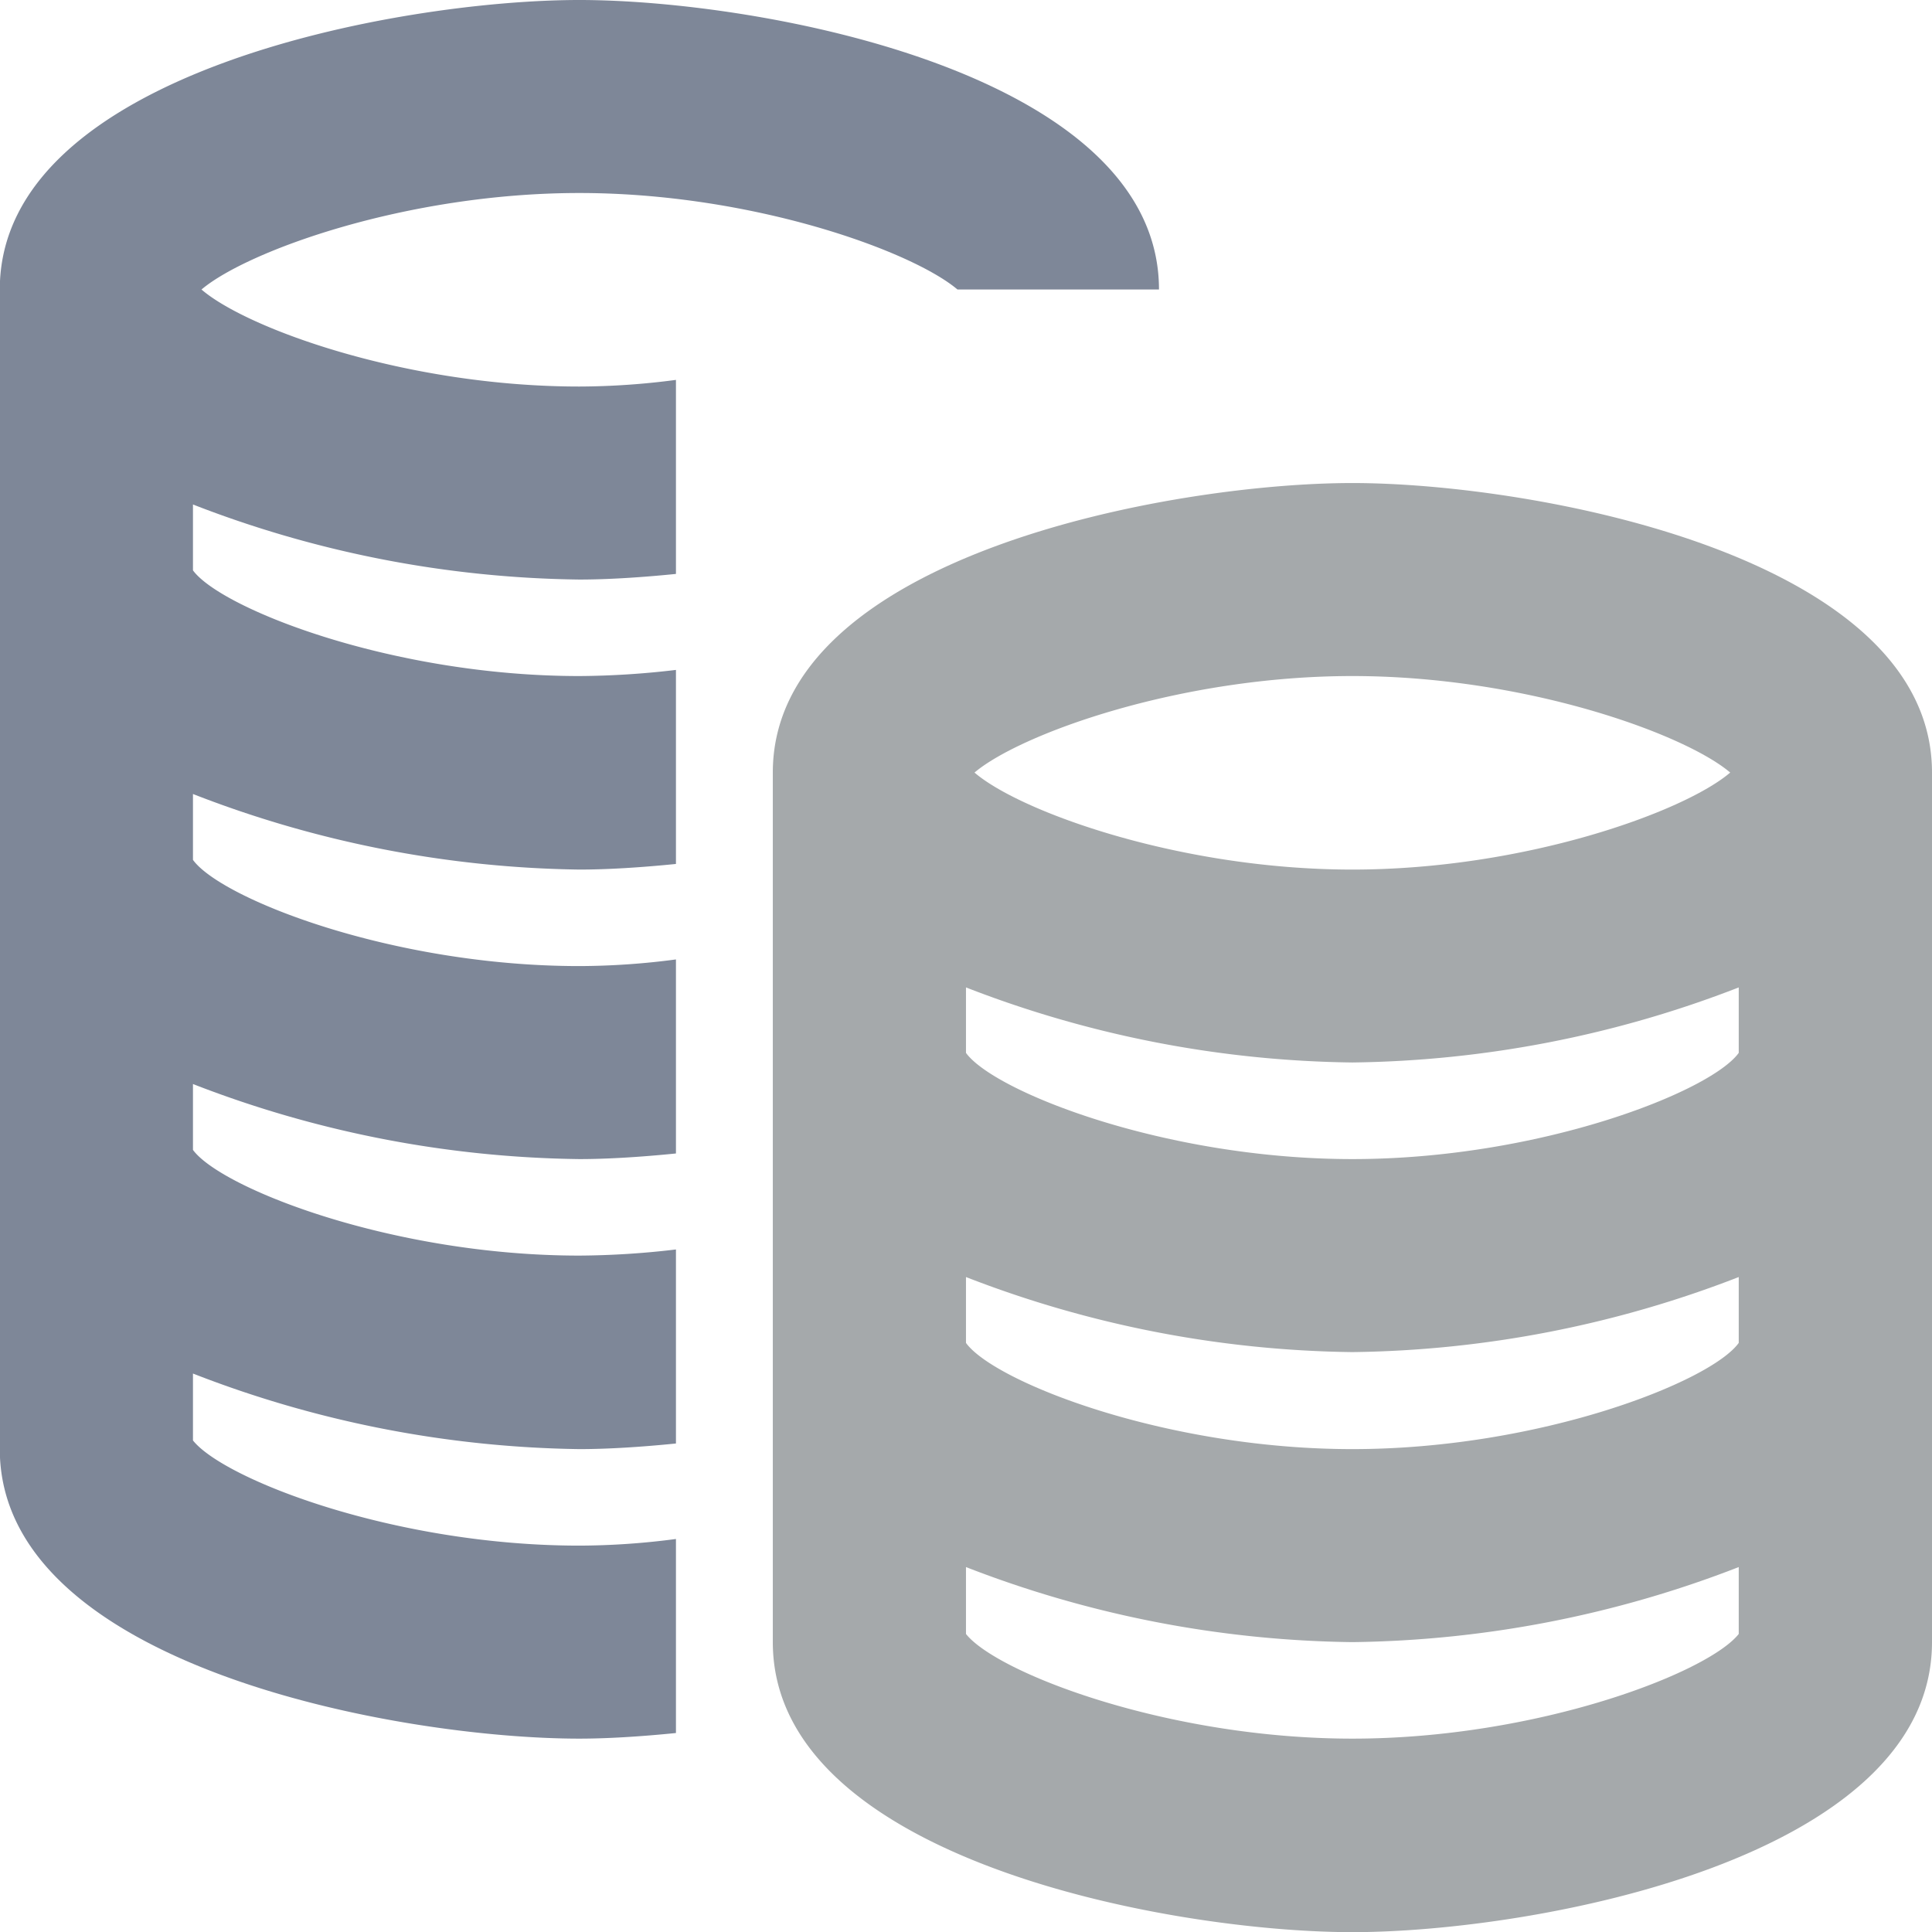 <svg xmlns="http://www.w3.org/2000/svg" width="37.837" height="37.84" viewBox="0 0 37.837 37.84"><g transform="translate(-2592.128 -300.73)"><path d="M-909.047,318.132c.9-.76,4.028-1.89,7.4-1.89s6.506,1.13,7.406,1.89h3.946c0-4.24-7.8-5.67-11.352-5.67s-11.35,1.43-11.35,5.67v22.71c0,4.24,7.8,5.67,11.35,5.67.544,0,1.2-.04,1.892-.11v-3.8a14.619,14.619,0,0,1-1.892.13c-3.624,0-6.964-1.3-7.567-2.06v-1.31a21.609,21.609,0,0,0,7.567,1.48c.546,0,1.2-.04,1.892-.11v-3.8a16.647,16.647,0,0,1-1.892.12c-3.663,0-7.017-1.32-7.567-2.07v-1.29a21.576,21.576,0,0,0,7.567,1.47c.546,0,1.2-.04,1.892-.11v-3.8a14.611,14.611,0,0,1-1.892.13c-3.663,0-7.017-1.32-7.567-2.08v-1.29a21.609,21.609,0,0,0,7.567,1.48c.546,0,1.2-.04,1.892-.11v-3.8a16.647,16.647,0,0,1-1.892.12c-3.663,0-7.017-1.32-7.567-2.07v-1.29a21.554,21.554,0,0,0,7.567,1.47c.546,0,1.2-.04,1.892-.11v-3.8a14.623,14.623,0,0,1-1.892.13c-3.375,0-6.505-1.13-7.4-1.9Z" transform="translate(3505.121 -11.732)" fill="#7e8798"/><path d="M-886.508,346.512c-3.625,0-6.965-1.29-7.567-2.05v-1.31a21.572,21.572,0,0,0,7.567,1.47,21.576,21.576,0,0,0,7.567-1.47v1.31c-.6.76-3.942,2.05-7.567,2.05Zm0-20.81c3.377,0,6.505,1.13,7.4,1.89-.9.77-4.03,1.9-7.4,1.9s-6.505-1.13-7.4-1.9c.9-.76,4.028-1.89,7.4-1.89Zm7.567,13.06c-.548.761-3.9,2.08-7.567,2.08s-7.017-1.319-7.567-2.08v-1.29a21.571,21.571,0,0,0,7.567,1.47,21.576,21.576,0,0,0,7.567-1.47v1.29Zm0-5.68c-.548.76-3.9,2.08-7.567,2.08s-7.017-1.32-7.567-2.08V331.8a21.572,21.572,0,0,0,7.567,1.47,21.576,21.576,0,0,0,7.567-1.47v1.28Zm-7.567-11.16c-3.556,0-11.35,1.43-11.35,5.67v17.03c0,4.25,7.794,5.68,11.35,5.68s11.352-1.43,11.352-5.68v-17.03c0-4.24-7.8-5.67-11.352-5.67Z" transform="translate(3505.121 -11.732)" fill="#a5a9ab"/></g></svg>